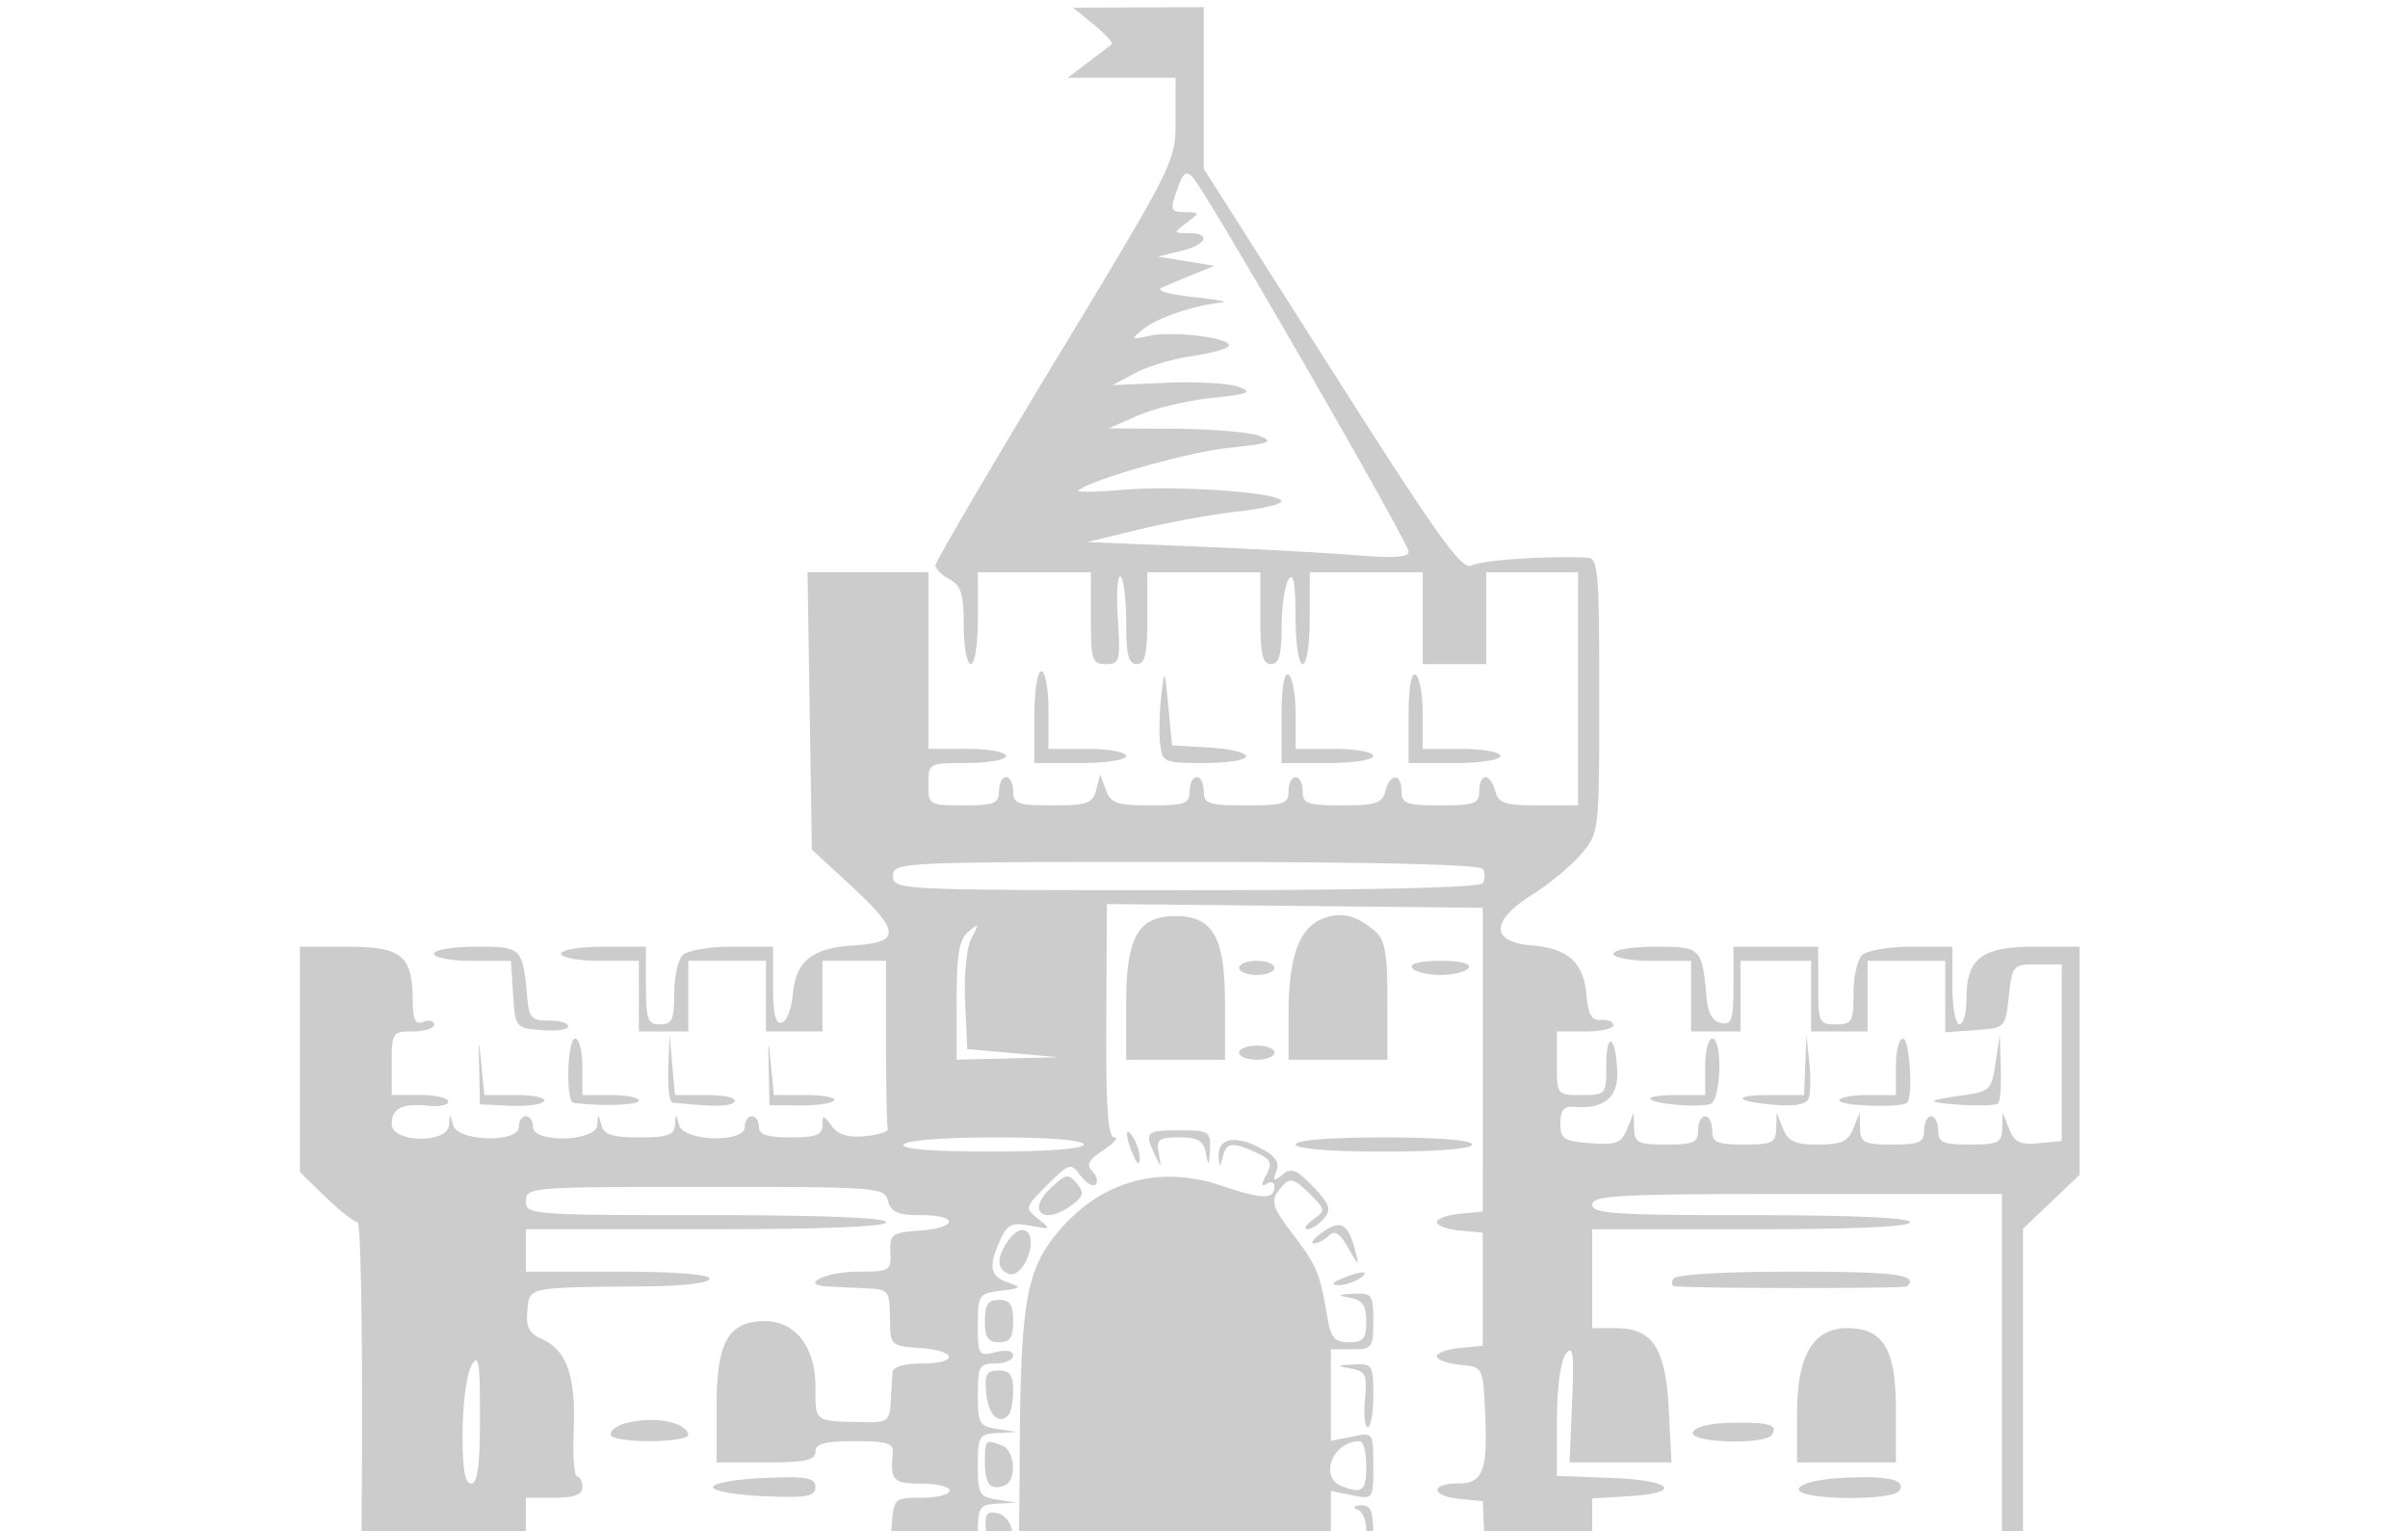 <svg width="151" height="96" fill="none" xmlns="http://www.w3.org/2000/svg"><path d="M146.565 128.65l-1.622-1.107-4.281-2.841c-14.463-9.597-32.73-16.11-52.33-18.664-7.803-1.016-25.768-.683-33.72.623-17.414 2.863-33.897 9.137-47.21 17.972l-4.384 2.909-1.512 1.107L0 129.756h72.61l77.393 1.764-3.438-2.87zm-2.215-4.64c-2.871-2.979-8.6-7.289-13.557-10.2l-3.935-2.31V77.024l1.771-1.684 1.771-1.685V59.346h-2.81c-3.316 0-4.276.729-4.276 3.245 0 .895-.199 1.626-.443 1.626-.243 0-.443-1.096-.443-2.435v-2.436h-2.569c-1.412 0-2.807.24-3.099.532-.292.292-.532 1.389-.532 2.436 0 1.735-.098 1.904-1.107 1.904-1.047 0-1.107-.132-1.107-2.435v-2.435H108.7v2.468c0 2.112-.112 2.447-.775 2.321-.497-.094-.819-.623-.896-1.471-.302-3.29-.328-3.317-3.209-3.317-1.47 0-2.649.196-2.649.443 0 .243 1.097.442 2.436.442h2.435v4.428h3.1v-4.428h4.428v4.428h3.542v-4.428h4.871v4.48l1.883-.135c1.877-.137 1.882-.142 2.103-2.13.217-1.94.263-1.992 1.772-1.992h1.55v11.07l-1.443.14c-1.165.112-1.522-.06-1.854-.886l-.411-1.025-.027.997c-.025.882-.259.997-2.022.997-1.698 0-1.993-.131-1.993-.886 0-.487-.199-.885-.442-.885-.244 0-.443.398-.443.885 0 .755-.295.886-1.993.886-1.763 0-1.996-.115-2.021-.997l-.028-.997-.401.997c-.323.804-.748.997-2.2.997-1.453 0-1.878-.193-2.201-.997l-.401-.997-.028.997c-.025.882-.258.997-2.021.997-1.698 0-1.993-.131-1.993-.886 0-.487-.199-.885-.443-.885-.243 0-.442.398-.442.885 0 .755-.295.886-1.993.886-1.763 0-1.997-.115-2.022-.997l-.027-.997-.41 1.022c-.352.879-.675 1.003-2.297.885-1.68-.121-1.886-.256-1.886-1.243 0-.82.219-1.088.845-1.033 1.884.163 2.792-.583 2.721-2.238-.098-2.252-.688-2.548-.688-.346 0 1.813-.026 1.845-1.55 1.845-1.542 0-1.55-.01-1.55-1.993v-1.993H99.4c.974 0 1.771-.176 1.771-.393 0-.216-.349-.365-.776-.332-.585.046-.808-.333-.909-1.553-.169-2.033-1.153-2.932-3.407-3.114-2.62-.212-2.628-1.53-.023-3.166 1.097-.688 2.497-1.85 3.112-2.581 1.112-1.32 1.117-1.38 1.117-9.93 0-7.883-.064-8.605-.775-8.636-2.568-.115-6.603.16-7.225.494-.608.325-2.082-1.734-8.765-12.24l-8.034-12.632V.448l-4.097.016-4.097.016 1.312 1.071c.72.59 1.22 1.143 1.107 1.23-.113.088-.78.595-1.482 1.127l-1.277.968h6.766v2.639c0 2.632-.02 2.671-7.527 15.075-4.141 6.84-7.528 12.62-7.528 12.845 0 .224.398.622.886.883.719.385.885.927.885 2.894 0 1.33.2 2.42.443 2.42.25 0 .443-1.255.443-2.879v-2.878h7.085v2.878c0 2.636.078 2.879.937 2.879.876 0 .924-.186.755-2.849-.1-1.566-.023-2.75.17-2.63.193.119.352 1.4.352 2.848 0 2.044.148 2.63.664 2.63.523 0 .664-.614.664-2.878v-2.878h7.085v2.878c0 2.264.142 2.879.664 2.879.506 0 .666-.557.671-2.326.004-1.278.2-2.624.436-2.99.3-.465.431.232.436 2.326.005 1.693.2 2.99.45 2.99s.443-1.255.443-2.879v-2.878h7.085v5.757H93.2v-5.757h5.757v14.613H96.48c-2.105 0-2.511-.134-2.71-.886-.126-.487-.406-.886-.621-.886-.215 0-.392.399-.392.886 0 .778-.295.886-2.435.886-2.141 0-2.436-.108-2.436-.886 0-1.148-.714-1.148-1.014 0-.196.752-.604.886-2.71.886-2.18 0-2.476-.106-2.476-.886 0-.487-.2-.886-.443-.886-.244 0-.443.399-.443.886 0 .787-.295.886-2.657.886s-2.657-.099-2.657-.886c0-.487-.199-.886-.442-.886-.244 0-.443.399-.443.886 0 .78-.295.886-2.45.886-2.112 0-2.5-.134-2.806-.965l-.357-.964-.251.964c-.222.845-.558.965-2.729.965-2.181 0-2.477-.106-2.477-.886 0-.487-.2-.886-.443-.886-.244 0-.443.399-.443.886 0 .768-.295.886-2.214.886-2.166 0-2.214-.03-2.214-1.329 0-1.315.025-1.328 2.435-1.328 1.34 0 2.436-.2 2.436-.443 0-.244-1.097-.443-2.436-.443h-2.435v-11.07h-7.58l.138 8.692.137 8.693 2.455 2.267c3.097 2.862 3.135 3.55.206 3.735-2.662.168-3.675.979-3.854 3.084-.075.869-.384 1.661-.688 1.761-.398.131-.554-.51-.554-2.291v-2.472h-2.57c-1.412 0-2.807.24-3.099.532-.292.292-.532 1.388-.532 2.435 0 1.609-.138 1.905-.886 1.905-.778 0-.885-.295-.885-2.436v-2.435h-2.657c-1.476 0-2.657.197-2.657.443 0 .243 1.097.443 2.436.443h2.435v4.428h3.1V60.23h4.87v4.428h3.543V60.23h3.986v5.092c0 2.8.05 5.241.111 5.425.062.183-.577.398-1.42.478-1.075.102-1.7-.088-2.104-.638-.524-.717-.572-.72-.572-.035 0 .592-.417.749-1.993.749-1.476 0-1.992-.172-1.992-.664 0-.366-.2-.665-.443-.665-.244 0-.443.3-.443.665 0 1.032-3.852.929-4.123-.112-.192-.737-.204-.737-.254 0-.042.627-.47.776-2.234.776-1.705 0-2.225-.17-2.384-.776-.192-.737-.204-.737-.254 0-.07 1.047-4.036 1.156-4.036.112 0-.366-.2-.665-.443-.665-.244 0-.443.3-.443.665 0 1.032-3.851.929-4.123-.112-.192-.737-.204-.737-.254 0-.078 1.185-3.593 1.123-3.593-.063 0-.989.688-1.324 2.34-1.142.661.072 1.202-.05 1.202-.272 0-.223-.796-.404-1.771-.404h-1.771v-1.992c0-1.92.05-1.993 1.328-1.993.731 0 1.329-.193 1.329-.428 0-.236-.3-.315-.665-.175-.518.2-.666-.12-.678-1.453-.023-2.709-.718-3.258-4.131-3.258h-2.94v14.128l1.618 1.57c.89.865 1.79 1.572 1.998 1.572.21 0 .328 7.607.265 16.905l-.117 16.905-3.68 2.114c-4.955 2.848-9.059 5.961-12.262 9.302-1.678 1.751-2.087 2.333-1.107 1.58 10.434-8.019 22.719-13.638 36.977-16.913 10.924-2.51 26.316-3.693 38.199-2.939 24.106 1.533 44.125 7.9 60.962 19.389l4.905 3.347-2.215-2.296zm-22.081-14.495c-2.366-1.204-9.743-3.715-15.32-5.214-4.059-1.091-5.108-1.501-3.894-1.525 2.65-.049 1.918-.917-.775-.917h-2.436v-7.926l2.221-.133c3.524-.212 2.833-1.005-1.003-1.15l-3.432-.129v-3.439c0-2.053.223-3.744.554-4.196.455-.622.526-.085.397 3.016l-.156 3.773h6.388l-.166-3.282c-.197-3.888-1.001-5.132-3.321-5.132h-1.482v-6.199h9.964c6.348 0 9.965-.16 9.965-.442 0-.282-3.617-.443-9.965-.443-8.561 0-9.964-.093-9.964-.665 0-.575 1.723-.664 12.843-.664h12.842v35.93l-.997-.308c-.547-.171-1.566-.6-2.263-.955zm-3.16-7.657c-.151-.244-1.658-.443-3.348-.443-1.754 0-3.073.19-3.073.443 0 .257 1.411.443 3.347.443 2.119 0 3.247-.163 3.074-.443zm-7.972-3.985c.17-.277-.734-.443-2.409-.443-1.494 0-2.683.196-2.683.443 0 .243 1.084.442 2.409.442 1.324 0 2.532-.199 2.683-.442zm7.973-4.43c.423-.686-.734-.944-3.559-.796-1.562.081-2.644.352-2.756.688-.226.689 5.891.792 6.315.107zm-.223-5.09c0-3.79-.784-5.093-3.068-5.093-2.126 0-3.132 1.726-3.132 5.374v3.04h6.199l.001-3.322zm-7.768 1.58c.385-.623-.206-.79-2.601-.74-1.313.027-2.251.265-2.362.598-.223.665 4.554.802 4.963.141zm8.469-9.294c.735-.735-.703-.922-7.096-.922-4.376 0-7.391.176-7.554.442-.151.244-.113.457.085.476 1.556.145 14.421.148 14.565.004zm-86.435 22.284c.142-.372.868-.622 1.802-.622.86 0 1.564-.199 1.564-.443s-.796-.443-1.77-.443h-1.772v-7.527h1.771c1.28 0 1.771-.185 1.771-.665 0-.365-.149-.664-.332-.663-.182 0-.278-1.344-.21-2.99.135-3.319-.452-4.952-2.03-5.647-.779-.342-.98-.744-.878-1.771.145-1.492-.099-1.444 7.547-1.514 2.264-.022 3.875-.22 3.875-.479 0-.272-2.214-.443-5.756-.443h-5.757V77.06h11.293c7.233 0 11.293-.16 11.293-.443 0-.283-4.06-.443-11.293-.443-10.997 0-11.293-.024-11.293-.886s.295-.885 11.24-.885c10.869 0 11.249.029 11.473.885.183.704.604.886 2.045.886 2.396 0 2.34.797-.07.97-1.74.127-1.878.229-1.831 1.355.048 1.166-.04 1.219-2.078 1.219-1.974 0-3.66.834-1.873.927.44.024 1.499.074 2.351.112 1.498.066 1.551.128 1.57 1.84.02 1.761.031 1.773 1.882 1.908 2.372.173 2.446.97.092.97-1.1 0-1.787.21-1.812.555a145.95 145.95 0 00-.111 1.85c-.064 1.181-.211 1.295-1.62 1.27-3.22-.056-3.1.028-3.1-2.206 0-2.498-1.253-4.125-3.177-4.125-2.28 0-3.023 1.307-3.023 5.313v3.543h3.1c2.46 0 3.1-.138 3.1-.664 0-.511.568-.665 2.463-.665 2.08 0 2.45.12 2.384.776-.17 1.672.032 1.882 1.795 1.882.974 0 1.771.2 1.771.443 0 .244-.785.443-1.745.443-1.697 0-1.749.046-1.883 1.661l-.137 1.661-2.325.134c-1.28.073-2.326.312-2.326.53 0 .22 1.047.458 2.325.531 2.25.13 2.326.176 2.326 1.443 0 1.666-.811 1.91-6.532 1.969-3.264.032-4.318.187-4.318.63 0 .377-1.773 1.03-4.982 1.833-2.74.685-5.38 1.392-5.868 1.572-.745.273-.908.116-1.027-.989-.08-.728-.037-1.599.096-1.942zm10.008-5.05c0-.244-1.096-.443-2.435-.443s-2.435.199-2.435.443c0 .243 1.096.442 2.435.442s2.435-.199 2.435-.442zm7.97-4.65c0-.59-.518-.682-3.21-.572-1.766.072-3.211.329-3.211.572 0 .244 1.445.502 3.21.573 2.693.11 3.212.017 3.212-.573zm-7.97-3.274c0-.217-.315-.516-.7-.664-1.502-.576-4.172-.15-4.172.664 0 .218 1.097.396 2.436.396s2.436-.178 2.436-.396zm45.28 11.179c-2.093-.251-2.325-.386-2.325-1.36 0-.97-.136-1.05-1.329-.788l-1.328.292v-5.806l1.328.266c1.328.266 1.329.263 1.329-1.838 0-2.102-.001-2.103-1.329-1.838l-1.328.266v-5.736h1.328c1.255 0 1.329-.098 1.329-1.771 0-1.652-.083-1.767-1.219-1.711-1.044.05-1.075.088-.22.253.762.146.996.496.996 1.49 0 1.081-.18 1.297-1.087 1.297-.91 0-1.132-.268-1.368-1.66-.455-2.698-.64-3.136-2.167-5.137-1.216-1.593-1.366-2.031-.914-2.648.7-.956.914-.934 2.06.212.919.918.924.975.137 1.55-.45.329-.604.597-.344.597.261 0 .728-.306 1.038-.68.473-.568.36-.893-.685-1.984-1.031-1.077-1.367-1.21-1.922-.759-.56.456-.625.418-.383-.227.213-.564-.072-.958-1.063-1.47-1.56-.808-2.624-.57-2.551.568.048.739.064.74.254.014.237-.909.59-.953 2.091-.27.931.425 1.035.646.64 1.382-.337.632-.332.793.019.576.267-.165.487-.102.487.141 0 .86-.716.858-3.305-.017-3.964-1.339-7.653-.272-10.34 2.988-1.954 2.37-2.293 4.469-2.33 14.437-.02 4.946-.136 8.744-.259 8.44-.123-.304-.588-.554-1.035-.554-.447 0-.912.248-1.035.554-.123.305-.24.084-.258-.492-.03-.898.12-1.004 1.072-.766.638.16 1.107.087 1.107-.173 0-.247-.498-.45-1.107-.45-1.017 0-1.107-.163-1.107-1.993 0-1.863.08-1.997 1.218-2.06l1.218-.066-1.218-.185c-1.117-.169-1.218-.346-1.218-2.149 0-1.83.082-1.967 1.218-2.029l1.218-.067-1.218-.184c-1.117-.17-1.218-.346-1.218-2.148 0-1.798.093-1.963 1.107-1.963.609 0 1.107-.222 1.107-.492 0-.302-.425-.383-1.107-.213-1.058.264-1.107.189-1.107-1.695 0-1.894.057-1.981 1.44-2.156 1.307-.165 1.348-.213.442-.522-1.123-.384-1.233-1.005-.474-2.67.444-.975.724-1.107 1.883-.886 1.295.248 1.319.228.49-.432-.852-.677-.839-.723.577-2.125 1.4-1.385 1.469-1.403 2.083-.579.35.469.775.715.944.546.168-.169.073-.54-.211-.825-.397-.397-.234-.707.694-1.318.667-.44.973-.8.681-.803-.393-.003-.521-1.906-.495-7.317l.037-7.314 11.786.118 11.787.118V75.95l-1.44.139c-.791.076-1.44.313-1.44.525 0 .212.648.45 1.44.526l1.44.138v7.085l-1.44.14c-.791.075-1.44.312-1.44.525 0 .212.648.449 1.44.525 1.43.137 1.44.156 1.575 2.777.198 3.845-.101 4.668-1.694 4.668-1.783 0-1.686.794.12.968l1.439.139.132 3.056c.198 4.597.244 4.558-4.673 3.967zm-2.325-4.805c0-1.617-.147-1.986-.776-1.957-.462.02-.551.124-.221.258.882.355.698 3.147-.222 3.386-.582.152-.527.215.222.254.895.046.997-.154.997-1.941zm-22.77.948c.42-1.094.014-2.254-.847-2.42-.661-.128-.775.096-.659 1.288.152 1.548 1.081 2.245 1.507 1.132zm-.367-4.145c.795-.285.684-2.194-.147-2.512-1.044-.401-1.07-.375-1.07 1.033-.002 1.394.33 1.798 1.217 1.48zm23.137-5.66c0-1.892-.06-1.99-1.219-1.931-1.107.055-1.122.078-.178.258.917.174 1.02.402.874 1.932-.09.954-.01 1.735.178 1.735.19 0 .346-.898.345-1.993zM63.228 88.73c.167-.168.304-.869.304-1.56 0-.971-.206-1.254-.913-1.254-.76 0-.891.236-.776 1.405.135 1.372.773 2.02 1.385 1.409zm.304-5.914c0-1.034-.197-1.328-.886-1.328-.69 0-.886.294-.886 1.328s.197 1.328.886 1.328c.69 0 .886-.294.886-1.328zM85.23 80.16c.81-.522.11-.522-1.107 0-.584.252-.659.39-.221.405.365.013.964-.169 1.328-.405zm-20.847-1.21c.704-1.544-.16-2.527-1.103-1.252-.799 1.083-.808 1.857-.025 2.157.364.14.819-.225 1.128-.905zm20.593-.562c-.436-1.68-.899-1.944-2.02-1.158-.562.393-.818.715-.569.715.25 0 .675-.221.945-.491.36-.36.684-.153 1.212.776.67 1.176.7 1.188.432.158zM67.251 75.51c.703-.532.747-.75.266-1.33-.515-.62-.681-.593-1.602.273-1.597 1.5-.45 2.408 1.336 1.057zm8.62-3.433c.058-1.156-.04-1.218-1.932-1.218-2.087 0-2.194.11-1.51 1.55.392.825.408.817.233-.111-.166-.873-.006-.997 1.289-.997 1.18 0 1.515.2 1.669.997.163.855.199.824.251-.22zm-4.406.555c.013-.366-.169-.963-.404-1.329-.523-.81-.523-.11 0 1.107.25.583.387.66.404.222zm20.852-.886c0-.271-2.141-.443-5.536-.443-3.395 0-5.535.172-5.535.443s2.141.443 5.535.443c3.395 0 5.535-.172 5.535-.443zm-5.314-9.01c0-2.972-.152-3.826-.776-4.362-1.213-1.041-2.244-1.261-3.415-.727-1.394.636-2.01 2.466-2.01 5.971v2.813h6.2v-3.696zm-7.086 3.252c0-.243-.498-.442-1.107-.442-.61 0-1.107.199-1.107.442 0 .244.498.443 1.107.443s1.107-.199 1.107-.443zm-3.1-3.05c0-4.185-.747-5.511-3.1-5.511-2.352 0-3.1 1.327-3.1 5.51v3.494h6.2v-3.494zm15.278-2.263c.168-.271-.521-.443-1.771-.443-1.251 0-1.94.172-1.771.443.15.243.947.443 1.77.443.825 0 1.621-.2 1.772-.443zm-12.178 0c0-.244-.498-.443-1.107-.443-.61 0-1.107.199-1.107.443 0 .243.498.443 1.107.443s1.107-.2 1.107-.443zm4.243 40.029c-.963-.37-.878-.91.185-1.188.955-.25 1.55.296 1.107 1.014-.321.52-.374.526-1.292.174zm0-7.528c-1.483-.568-.597-2.83 1.107-2.83.224 0 .406.696.406 1.549 0 1.565-.24 1.77-1.513 1.281zm-55.154-3.385c.01-1.766.258-3.647.554-4.18.452-.814.539-.304.539 3.21 0 3.048-.15 4.18-.554 4.18-.395 0-.55-.928-.539-3.21zm27.662-18.045c.159-.257 2.588-.443 5.783-.443 3.377 0 5.509.172 5.509.443 0 .273-2.223.443-5.783.443-3.743 0-5.687-.157-5.509-.443zm3.321-9.025c0-2.921.157-3.838.736-4.318.669-.551.688-.515.202.397-.312.586-.48 2.248-.405 3.985l.131 2.98 2.879.256 2.878.255-3.211.077-3.211.076V62.72h.001zm-3.985-7.803c0-.871.295-.885 18.351-.885 11.757 0 18.45.158 18.626.442.15.244.15.642 0 .886-.176.284-6.869.443-18.626.443-18.056 0-18.351-.015-18.351-.886zm19.042-20.657l-6.864-.282 3.321-.804c1.827-.443 4.567-.94 6.09-1.107 1.522-.166 2.768-.456 2.768-.646 0-.537-6.443-1.007-9.864-.72-1.696.142-2.992.167-2.882.056.651-.651 6.883-2.422 9.447-2.684 2.564-.264 2.86-.375 1.944-.74-.595-.235-2.974-.44-5.287-.454l-4.207-.026 1.853-.808c1.019-.444 3.097-.938 4.619-1.098 2.33-.244 2.598-.354 1.691-.696-.592-.224-2.612-.34-4.49-.258l-3.416.148 1.421-.758c.782-.417 2.373-.894 3.536-1.058 1.163-.163 2.206-.449 2.32-.634.296-.48-3.44-.968-4.94-.646-1.21.261-1.227.243-.4-.427.872-.703 3.252-1.505 4.892-1.648.488-.042-.31-.2-1.77-.352-1.493-.155-2.367-.407-1.994-.576a68.883 68.883 0 011.993-.839l1.329-.537-1.772-.292-1.771-.292 1.44-.346c1.63-.393 1.936-1.122.469-1.122-.949 0-.951-.014-.112-.65.84-.635.838-.65-.114-.664-.894-.013-.934-.125-.496-1.38.39-1.115.576-1.258 1.02-.776.864.943 13.514 22.879 13.514 23.437 0 .355-.946.423-3.211.23-1.769-.146-6.302-.395-10.077-.55zM125.3 69.17c.126-.126.201-1.14.165-2.257l-.062-2.03-.27 1.772c-.261 1.712-.337 1.78-2.263 2.037-1.096.147-1.793.314-1.55.373 1.005.244 3.768.317 3.98.105zm-5.713-.043c.393-.393.16-4.022-.258-4.022-.244 0-.443.796-.443 1.771v1.771h-1.771c-.975 0-1.771.154-1.771.341-.001.346 3.906.474 4.243.139zm-6.172-.269c.12-.309.137-1.33.04-2.269l-.177-1.707-.075 1.883-.074 1.882h-2.066c-2.503 0-2.334.396.263.616 1.23.104 1.948-.035 2.089-.405zm-6.154.344c.663-.223.767-4.098.111-4.098-.244 0-.443.796-.443 1.77v1.772h-1.844c-1.016 0-1.731.115-1.591.256.328.327 3.044.543 3.767.3zm-54.954-.223c.113-.182-.691-.333-1.788-.333h-1.994l-.183-1.882c-.167-1.708-.18-1.679-.137.318l.048 2.2 1.924.015c1.059.008 2.016-.136 2.13-.318zm-6.24.065c.134-.218-.652-.398-1.748-.398h-1.994l-.17-1.882-.168-1.883-.078 2.104c-.042 1.157.072 2.118.254 2.135 2.787.274 3.697.257 3.903-.076zm-6.006-.047c0-.192-.797-.35-1.771-.35h-1.772v-1.772c0-.975-.199-1.771-.442-1.771-.507 0-.616 3.961-.11 4.03 1.638.227 4.095.145 4.095-.137zm-5.94.029c.128-.208-.663-.38-1.76-.38H30.37l-.184-1.882c-.17-1.743-.18-1.722-.136.29l.047 2.174 1.896.088c1.043.05 2.001-.082 2.13-.29zm1.51-4.687c0-.207-.547-.368-1.218-.36-1.035.015-1.235-.18-1.339-1.31-.301-3.295-.327-3.322-3.208-3.322-1.47 0-2.65.197-2.65.443 0 .244 1.086.443 2.413.443h2.412l.134 2.104c.134 2.083.151 2.105 1.797 2.241.913.075 1.66-.032 1.66-.24zM94.087 47.39c0-.243-1.097-.443-2.436-.443h-2.435V44.76c0-1.204-.2-2.311-.443-2.462-.278-.172-.443.807-.443 2.63v2.905h2.878c1.624 0 2.879-.193 2.879-.443zm-7.97 0c0-.243-1.097-.443-2.436-.443h-2.436V44.76c0-1.204-.199-2.311-.442-2.462-.278-.172-.443.807-.443 2.63v2.905h2.878c1.623 0 2.878-.193 2.878-.443zm-7.972.024c0-.23-1.047-.48-2.326-.554l-2.325-.134-.23-2.435c-.228-2.387-.237-2.4-.444-.665-.116.975-.148 2.32-.072 2.99.135 1.176.23 1.218 2.769 1.218 1.445 0 2.627-.19 2.627-.42zm-7.528-.024c0-.243-1.097-.443-2.436-.443h-2.435v-2.435c0-1.34-.2-2.435-.443-2.435-.25 0-.443 1.255-.443 2.878v2.878h2.879c1.623 0 2.878-.193 2.878-.443z" fill="#000" opacity=".2"/></svg>
